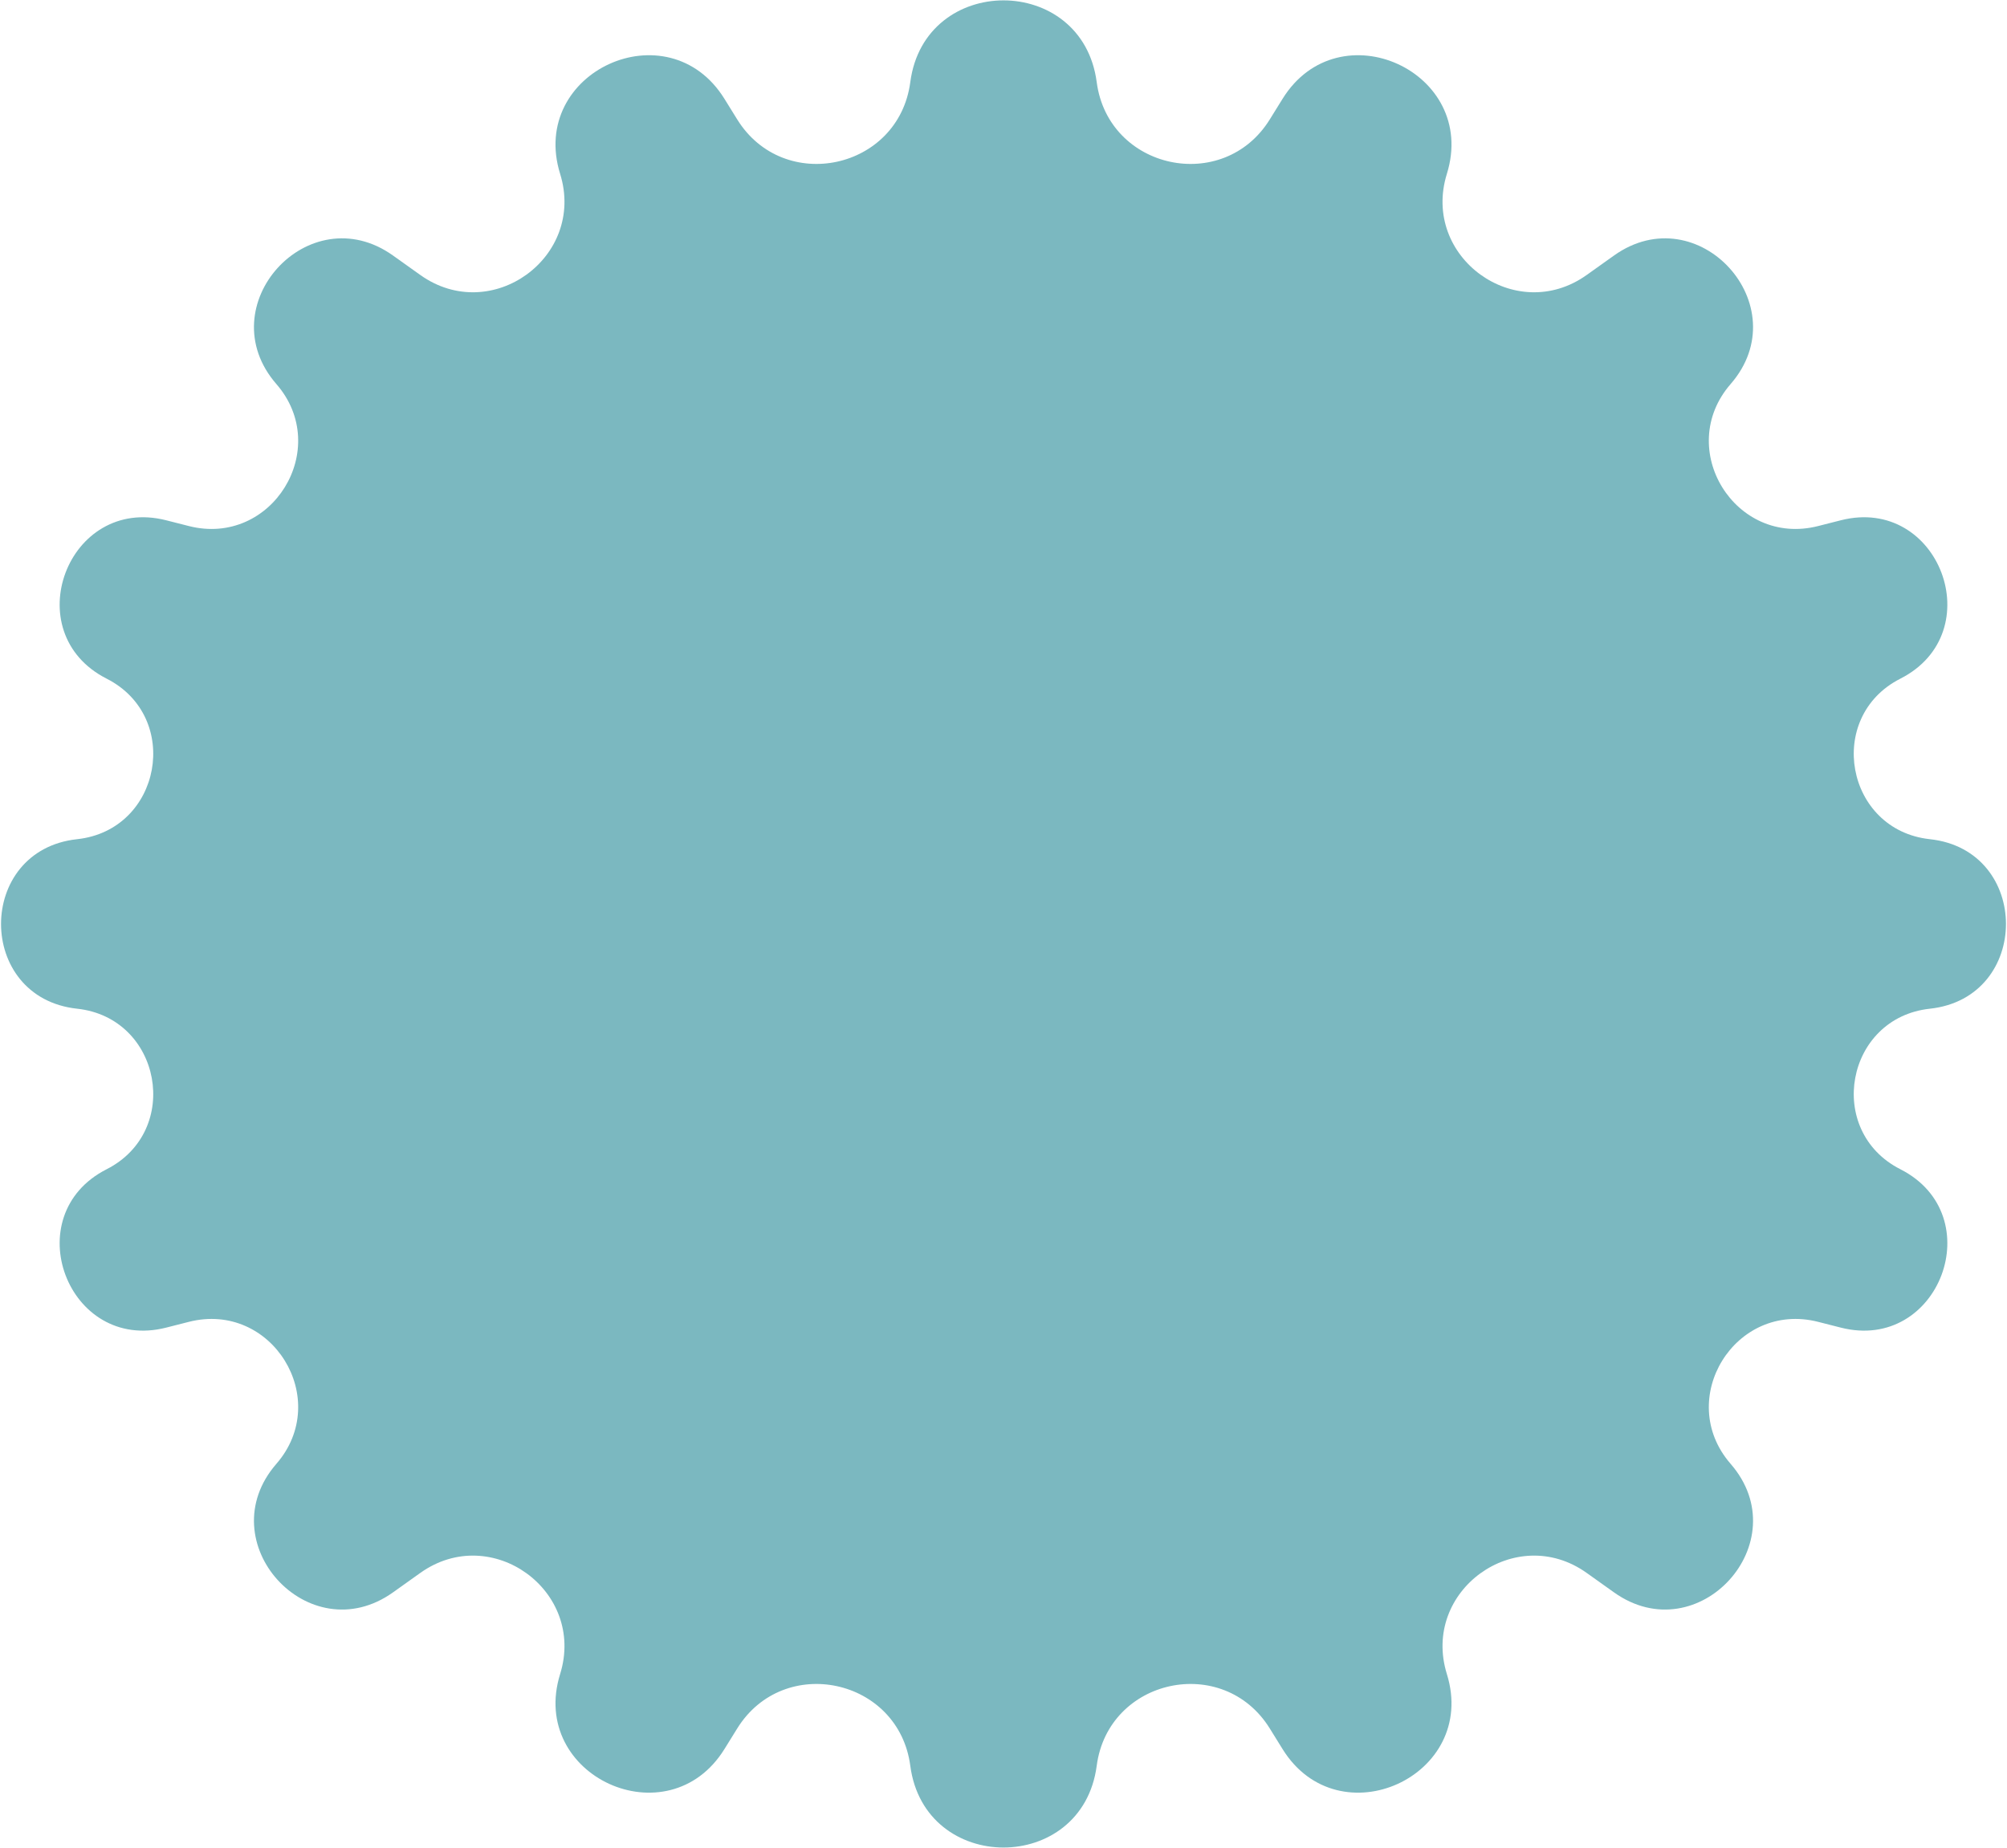 <svg width="1388" height="1278" viewBox="0 0 1388 1278" fill="none" xmlns="http://www.w3.org/2000/svg">
<path d="M629.54 56.791C639.46 -18.585 748.54 -18.585 758.46 56.791C766.433 117.373 845.998 134.494 878.184 82.554L886.968 68.379C925.913 5.533 1022.56 49.617 1000.63 120.225C982.751 177.803 1048.21 225.171 1097.31 190.183L1116.19 176.732C1174.49 135.186 1243.84 211.569 1196.87 265.598C1158.01 310.304 1199.99 378.428 1257.39 363.813L1273.06 359.824C1341.17 342.486 1376.9 437.531 1314.25 469.359C1262.03 495.884 1276.43 574.099 1334.66 580.381C1404.82 587.95 1404.82 690.05 1334.66 697.619C1276.43 703.901 1262.03 782.116 1314.25 808.641C1376.9 840.469 1341.17 935.514 1273.06 918.176L1257.39 914.187C1199.99 899.572 1158.01 967.696 1196.87 1012.4C1243.84 1066.43 1174.49 1142.81 1116.19 1101.27L1097.31 1087.82C1048.21 1052.83 982.751 1100.2 1000.63 1157.78C1022.56 1228.38 925.913 1272.47 886.968 1209.62L878.184 1195.45C845.998 1143.51 766.433 1160.63 758.46 1221.21C748.54 1296.59 639.46 1296.59 629.54 1221.21C621.567 1160.63 542.002 1143.51 509.816 1195.45L501.032 1209.62C462.087 1272.47 365.44 1228.38 387.368 1157.78C405.249 1100.2 339.786 1052.83 290.687 1087.82L271.811 1101.27C213.511 1142.81 144.161 1066.43 191.128 1012.4C229.991 967.696 188.013 899.572 130.607 914.187L114.936 918.176C46.833 935.514 11.096 840.469 73.75 808.641C125.965 782.116 111.568 703.901 53.339 697.619C-16.818 690.05 -16.818 587.95 53.339 580.381C111.568 574.099 125.965 495.884 73.75 469.359C11.096 437.531 46.833 342.486 114.936 359.824L130.607 363.813C188.013 378.428 229.991 310.304 191.128 265.597C144.161 211.569 213.511 135.186 271.811 176.732L290.687 190.182C339.786 225.171 405.249 177.803 387.368 120.225C365.44 49.617 462.087 5.533 501.032 68.379L509.816 82.554C542.002 134.494 621.567 117.373 629.54 56.791Z" fill="#7BB8C0"/>
</svg>

